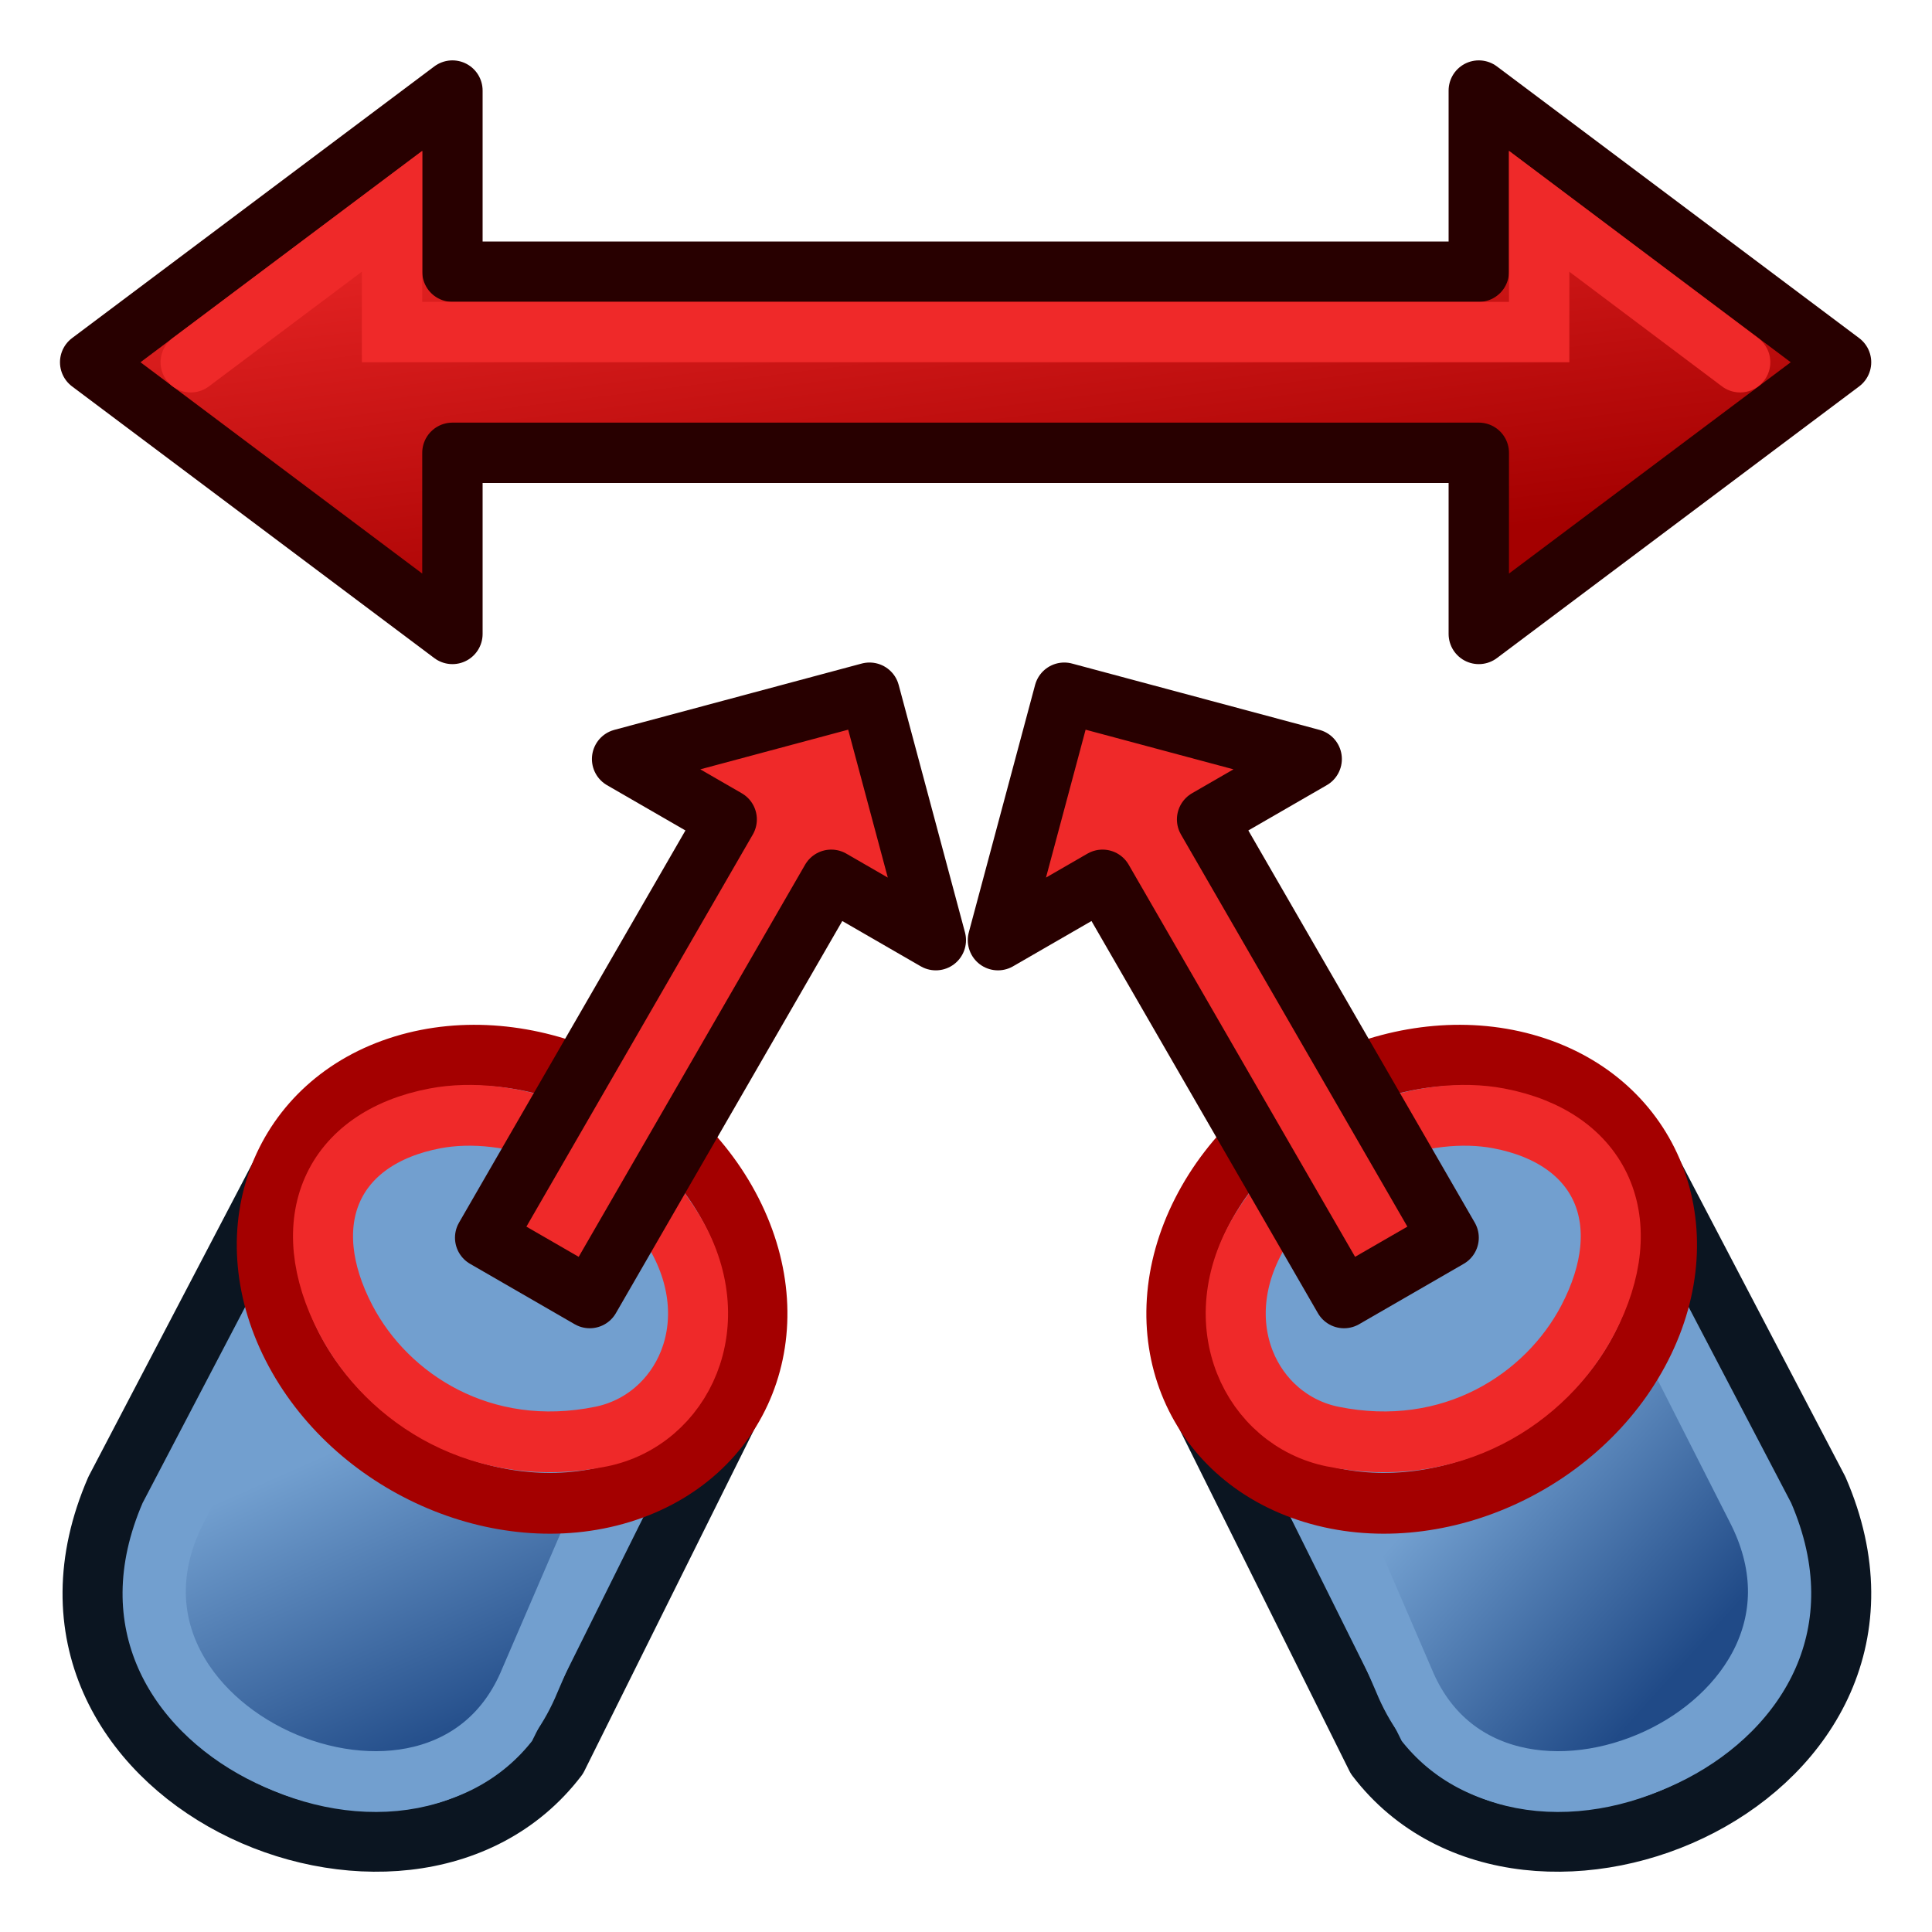<svg xmlns="http://www.w3.org/2000/svg" xmlns:svg="http://www.w3.org/2000/svg" xmlns:xlink="http://www.w3.org/1999/xlink" id="svg2980" width="64" height="64" version="1.1"><defs id="defs2982"><linearGradient id="linearGradient3864"><stop id="stop3866" offset="0" stop-color="#71b2f8" stop-opacity="1"/><stop id="stop3868" offset="1" stop-color="#002795" stop-opacity="1"/></linearGradient><linearGradient id="linearGradient3377"><stop id="stop3379" offset="0" stop-color="#faff2b" stop-opacity="1"/><stop id="stop3381" offset="1" stop-color="#fa0" stop-opacity="1"/></linearGradient><radialGradient id="radialGradient3701" cx="84.883" cy="77.043" r="19.467" fx="84.883" fy="77.043" gradientTransform="matrix(2.849,1.259,-0.404,0.915,-125.841,-100.258)" gradientUnits="userSpaceOnUse" xlink:href="#linearGradient3377"/><linearGradient id="linearGradient3007"><stop id="stop3009" offset="0" stop-color="#faff2b" stop-opacity="1"/><stop id="stop3011" offset="1" stop-color="#fa0" stop-opacity="1"/></linearGradient><linearGradient id="linearGradient3377-6"><stop id="stop3379-2" offset="0" stop-color="#00afff" stop-opacity="1"/><stop id="stop3381-4" offset="1" stop-color="#0034ff" stop-opacity="1"/></linearGradient><radialGradient id="radialGradient3017-8" cx="84.883" cy="77.043" r="19.467" fx="84.883" fy="77.043" gradientTransform="matrix(2.849,1.259,-0.404,0.915,-125.841,-100.258)" gradientUnits="userSpaceOnUse" xlink:href="#linearGradient3377-6"/><linearGradient id="linearGradient3835"><stop id="stop3837" offset="0" stop-color="#faff2b" stop-opacity="1"/><stop id="stop3839" offset="1" stop-color="#fa0" stop-opacity="1"/></linearGradient><linearGradient id="linearGradient3377-2"><stop id="stop3379-7" offset="0" stop-color="#faff2b" stop-opacity="1"/><stop id="stop3381-8" offset="1" stop-color="#fa0" stop-opacity="1"/></linearGradient><radialGradient id="radialGradient3017-6" cx="84.883" cy="77.043" r="19.467" fx="84.883" fy="77.043" gradientTransform="matrix(2.849,1.259,-0.404,0.915,-125.841,-100.258)" gradientUnits="userSpaceOnUse" xlink:href="#linearGradient3377-2"/><linearGradient id="linearGradient3835-1"><stop id="stop3837-0" offset="0" stop-color="#faff2b" stop-opacity="1"/><stop id="stop3839-9" offset="1" stop-color="#fa0" stop-opacity="1"/></linearGradient><linearGradient id="linearGradient4032"><stop id="stop4034" offset="0" stop-color="#71b2f8" stop-opacity="1"/><stop id="stop4036" offset="1" stop-color="#002795" stop-opacity="1"/></linearGradient><radialGradient id="radialGradient4114" cx="113.502" cy="65.849" r="19.467" fx="113.502" fy="65.849" gradientTransform="matrix(0.19,-0.614,1.999,-0.191,-47.133,165.456)" gradientUnits="userSpaceOnUse" xlink:href="#linearGradient4032"/><linearGradient id="linearGradient3171"><stop id="stop3173" offset="0" stop-color="#71b2f8" stop-opacity="1"/><stop id="stop3175" offset="1" stop-color="#002795" stop-opacity="1"/></linearGradient><linearGradient id="linearGradient4032-7"><stop id="stop4034-3" offset="0" stop-color="#71b2f8" stop-opacity="1"/><stop id="stop4036-6" offset="1" stop-color="#002795" stop-opacity="1"/></linearGradient><radialGradient id="radialGradient4114-3" cx="113.502" cy="65.849" r="19.467" fx="113.502" fy="65.849" gradientTransform="matrix(0.19,-0.614,1.999,-0.191,-47.133,165.456)" gradientUnits="userSpaceOnUse" xlink:href="#linearGradient4032-7"/><linearGradient id="linearGradient3171-9"><stop id="stop3173-7" offset="0" stop-color="#71b2f8" stop-opacity="1"/><stop id="stop3175-5" offset="1" stop-color="#002795" stop-opacity="1"/></linearGradient><linearGradient id="linearGradient4032-8"><stop id="stop4034-4" offset="0" stop-color="#71b2f8" stop-opacity="1"/><stop id="stop4036-3" offset="1" stop-color="#002795" stop-opacity="1"/></linearGradient><radialGradient id="radialGradient4114-9" cx="113.502" cy="65.849" r="19.467" fx="113.502" fy="65.849" gradientTransform="matrix(0.19,-0.614,1.999,-0.191,-47.133,165.456)" gradientUnits="userSpaceOnUse" xlink:href="#linearGradient4032-8"/><linearGradient id="linearGradient3171-1"><stop id="stop3173-0" offset="0" stop-color="#71b2f8" stop-opacity="1"/><stop id="stop3175-3" offset="1" stop-color="#002795" stop-opacity="1"/></linearGradient><linearGradient id="linearGradient4032-0"><stop id="stop4034-37" offset="0" stop-color="#71b2f8" stop-opacity="1"/><stop id="stop4036-1" offset="1" stop-color="#002795" stop-opacity="1"/></linearGradient><radialGradient id="radialGradient3703" cx="132.705" cy="90.193" r="19.467" fx="132.705" fy="90.193" gradientTransform="matrix(-0.082,1.395,-1.157,-0.27,245.228,-105.444)" gradientUnits="userSpaceOnUse" xlink:href="#linearGradient4032-0"/><linearGradient id="linearGradient3284"><stop id="stop3286" offset="0" stop-color="#71b2f8" stop-opacity="1"/><stop id="stop3288" offset="1" stop-color="#002795" stop-opacity="1"/></linearGradient><linearGradient id="linearGradient3191" x1="11.758" x2="21.166" y1="27.364" y2="55.146" gradientTransform="matrix(-1,0.009,-0.009,-1,39.608,75.666)" gradientUnits="userSpaceOnUse" xlink:href="#linearGradient3193"/><linearGradient id="linearGradient3193"><stop id="stop3195" offset="0" stop-color="#68ff00" stop-opacity="1"/><stop id="stop3197" offset="1" stop-color="#078b00" stop-opacity="1"/></linearGradient><radialGradient id="radialGradient3080" cx="86.837" cy="90.601" r="19.467" fx="86.837" fy="90.601" gradientTransform="matrix(-0.192,0.466,-1.136,-0.419,156.565,24.077)" gradientUnits="userSpaceOnUse" xlink:href="#linearGradient4032"/><radialGradient id="radialGradient3082" cx="113.502" cy="65.849" r="19.467" fx="113.502" fy="65.849" gradientTransform="matrix(0.19,-0.614,1.999,-0.191,-47.133,165.456)" gradientUnits="userSpaceOnUse" xlink:href="#linearGradient4032"/><radialGradient id="radialGradient3150" cx="86.837" cy="90.601" r="19.467" fx="86.837" fy="90.601" gradientTransform="matrix(0.394,0.013,-0.084,0.79,-20.114,-16.63)" gradientUnits="userSpaceOnUse" xlink:href="#linearGradient4032-7"/><radialGradient id="radialGradient3152" cx="113.502" cy="65.849" r="19.467" fx="113.502" fy="65.849" gradientTransform="matrix(0.19,-0.614,1.999,-0.191,-47.133,165.456)" gradientUnits="userSpaceOnUse" xlink:href="#linearGradient4032-7"/><radialGradient id="radialGradient3219" cx="86.837" cy="90.601" r="19.467" fx="86.837" fy="90.601" gradientTransform="matrix(0.293,0.112,-0.313,0.728,7.433,-20.698)" gradientUnits="userSpaceOnUse" xlink:href="#linearGradient4032-7"/><radialGradient id="radialGradient3221" cx="113.502" cy="65.849" r="19.467" fx="113.502" fy="65.849" gradientTransform="matrix(0.19,-0.614,1.999,-0.191,-47.133,165.456)" gradientUnits="userSpaceOnUse" xlink:href="#linearGradient4032-7"/><linearGradient id="linearGradient3154-7" x1="-29.697" x2="-13.359" y1="18.57" y2="14.656" gradientTransform="matrix(0.244,-0.004,-0.004,0.249,-6.891,9.42)" gradientUnits="userSpaceOnUse" spreadMethod="pad" xlink:href="#linearGradient3159-0"/><linearGradient id="linearGradient3159-0"><stop id="stop3161-9" offset="0" stop-color="#729fcf" stop-opacity="1"/><stop id="stop3163-3" offset="1" stop-color="#204a87" stop-opacity="1"/></linearGradient><linearGradient id="linearGradient3154" x1="-22.317" x2="-20.094" y1="26.644" y2="8.861" gradientTransform="matrix(0.244,-0.004,-0.004,0.249,-6.891,9.42)" gradientUnits="userSpaceOnUse" spreadMethod="pad" xlink:href="#linearGradient3159"/><linearGradient id="linearGradient3159"><stop id="stop3161" offset="0" stop-color="#729fcf" stop-opacity="1"/><stop id="stop3163" offset="1" stop-color="#204a87" stop-opacity="1"/></linearGradient><linearGradient id="linearGradient3935" x1="36" x2="38" y1="3" y2="19" gradientTransform="translate(-0.013,-2.2775061e-6)" gradientUnits="userSpaceOnUse" xlink:href="#linearGradient3929"/><linearGradient id="linearGradient3929"><stop id="stop3931" offset="0" stop-color="#ef2929" stop-opacity="1"/><stop id="stop3933" offset="1" stop-color="#a40000" stop-opacity="1"/></linearGradient><linearGradient id="linearGradient3375" x1="36" x2="38" y1="3" y2="19" gradientTransform="translate(-0.013,-2e-6)" gradientUnits="userSpaceOnUse" xlink:href="#linearGradient3929"/></defs><g id="layer1"><g id="g3146" transform="translate(0.072,3.1353012e-6)"><g id="g3165" transform="matrix(-2.055,1.202,-1.186,-2.081,4.496,96.616)"><path id="path3063-9" fill="#729fcf" stroke="#0b1521" stroke-linecap="butt" stroke-linejoin="round" stroke-opacity="1" stroke-width=".838" d="m -17.638,13.913 4.578,-3.004 c 3.201,-1.31 6.979,3.728 3.5,6.281 l -4.43,2.777 z"/><path id="path3063-3-4" fill="url(#linearGradient3154)" fill-opacity="1" stroke="#729fcf" stroke-linecap="butt" stroke-linejoin="round" stroke-opacity="1" stroke-width=".838" d="m -17.148,14.892 3.892,-2.871 c 2.567,-1.965 6.013,2.665 3.064,4.525 l -4.033,2.6 z"/><path id="path3011-0" fill="#729fcf" stroke="#a40000" stroke-linecap="round" stroke-linejoin="round" stroke-miterlimit="4" stroke-width=".838" d="m -12.685,17.668 c -0.087,1.828 -1.555,2.982 -3.278,2.577 -1.724,-0.405 -3.05,-2.215 -2.963,-4.044 0.087,-1.828 1.555,-2.982 3.278,-2.577 1.724,0.405 3.05,2.215 2.963,4.044 z"/><path id="path3011-3-3" fill="#729fcf" fill-opacity="1" stroke="#ef2929" stroke-linecap="round" stroke-linejoin="round" stroke-miterlimit="4" stroke-width=".838" d="m -13.518,17.612 c -0.055,1.524 -1.074,2.271 -2.465,1.781 -0.968,-0.341 -2.063,-1.472 -2.109,-2.997 -0.045,-1.509 1.199,-2.332 2.295,-1.961 1.596,0.539 2.323,1.939 2.279,3.177 z"/></g><path id="path3948-2" fill="#ef2929" stroke="#280000" stroke-linecap="butt" stroke-linejoin="round" stroke-opacity="1" stroke-width="2" d="M 28.732,22.947 30.928,31.144 27.464,29.144 19.464,43 16,41 24,27.144 20.536,25.144 z"/></g><g id="g3146-6" transform="matrix(-1,0,0,1,63.987,3.1353012e-6)"><g id="g3165-0" transform="matrix(-2.055,1.202,-1.186,-2.081,4.496,96.616)"><path id="path3063-9-6" fill="#729fcf" stroke="#0b1521" stroke-linecap="butt" stroke-linejoin="round" stroke-opacity="1" stroke-width=".838" d="m -17.638,13.913 4.578,-3.004 c 3.201,-1.31 6.979,3.728 3.5,6.281 l -4.43,2.777 z"/><path id="path3063-3-4-2" fill="url(#linearGradient3154-7)" fill-opacity="1" stroke="#729fcf" stroke-linecap="butt" stroke-linejoin="round" stroke-opacity="1" stroke-width=".838" d="m -17.148,14.892 3.892,-2.871 c 2.567,-1.965 6.013,2.665 3.064,4.525 l -4.033,2.6 z"/><path id="path3011-0-6" fill="#729fcf" stroke="#a40000" stroke-linecap="round" stroke-linejoin="round" stroke-miterlimit="4" stroke-width=".838" d="m -12.685,17.668 c -0.087,1.828 -1.555,2.982 -3.278,2.577 -1.724,-0.405 -3.05,-2.215 -2.963,-4.044 0.087,-1.828 1.555,-2.982 3.278,-2.577 1.724,0.405 3.05,2.215 2.963,4.044 z"/><path id="path3011-3-3-1" fill="#729fcf" fill-opacity="1" stroke="#ef2929" stroke-linecap="round" stroke-linejoin="round" stroke-miterlimit="4" stroke-width=".838" d="m -13.518,17.612 c -0.055,1.524 -1.074,2.271 -2.465,1.781 -0.968,-0.341 -2.063,-1.472 -2.109,-2.997 -0.045,-1.509 1.199,-2.332 2.295,-1.961 1.596,0.539 2.323,1.939 2.279,3.177 z"/></g><path id="path3948-2-8" fill="#ef2929" stroke="#280000" stroke-linecap="butt" stroke-linejoin="round" stroke-opacity="1" stroke-width="2" d="M 28.732,22.947 30.928,31.144 27.464,29.144 19.464,43 16,41 24,27.144 20.536,25.144 z"/></g><path id="path3948-2-3-6" fill="url(#linearGradient3375)" fill-opacity="1" stroke="#280000" stroke-linecap="butt" stroke-linejoin="round" stroke-opacity="1" stroke-width="2" d="m 14.987,15 -1e-6,6 L 2.987,12 14.987,3 l -1e-6,6 34,-2e-6 -1e-6,-6 12,9 -12,9 -1e-6,-6 z"/><path id="path3159" fill="none" stroke="#ef2929" stroke-linecap="round" stroke-linejoin="miter" stroke-opacity="1" stroke-width="2" d="m 6.319,12 6.668,-5 0,4 38,0 0,-4 6.657,5"/></g></svg>